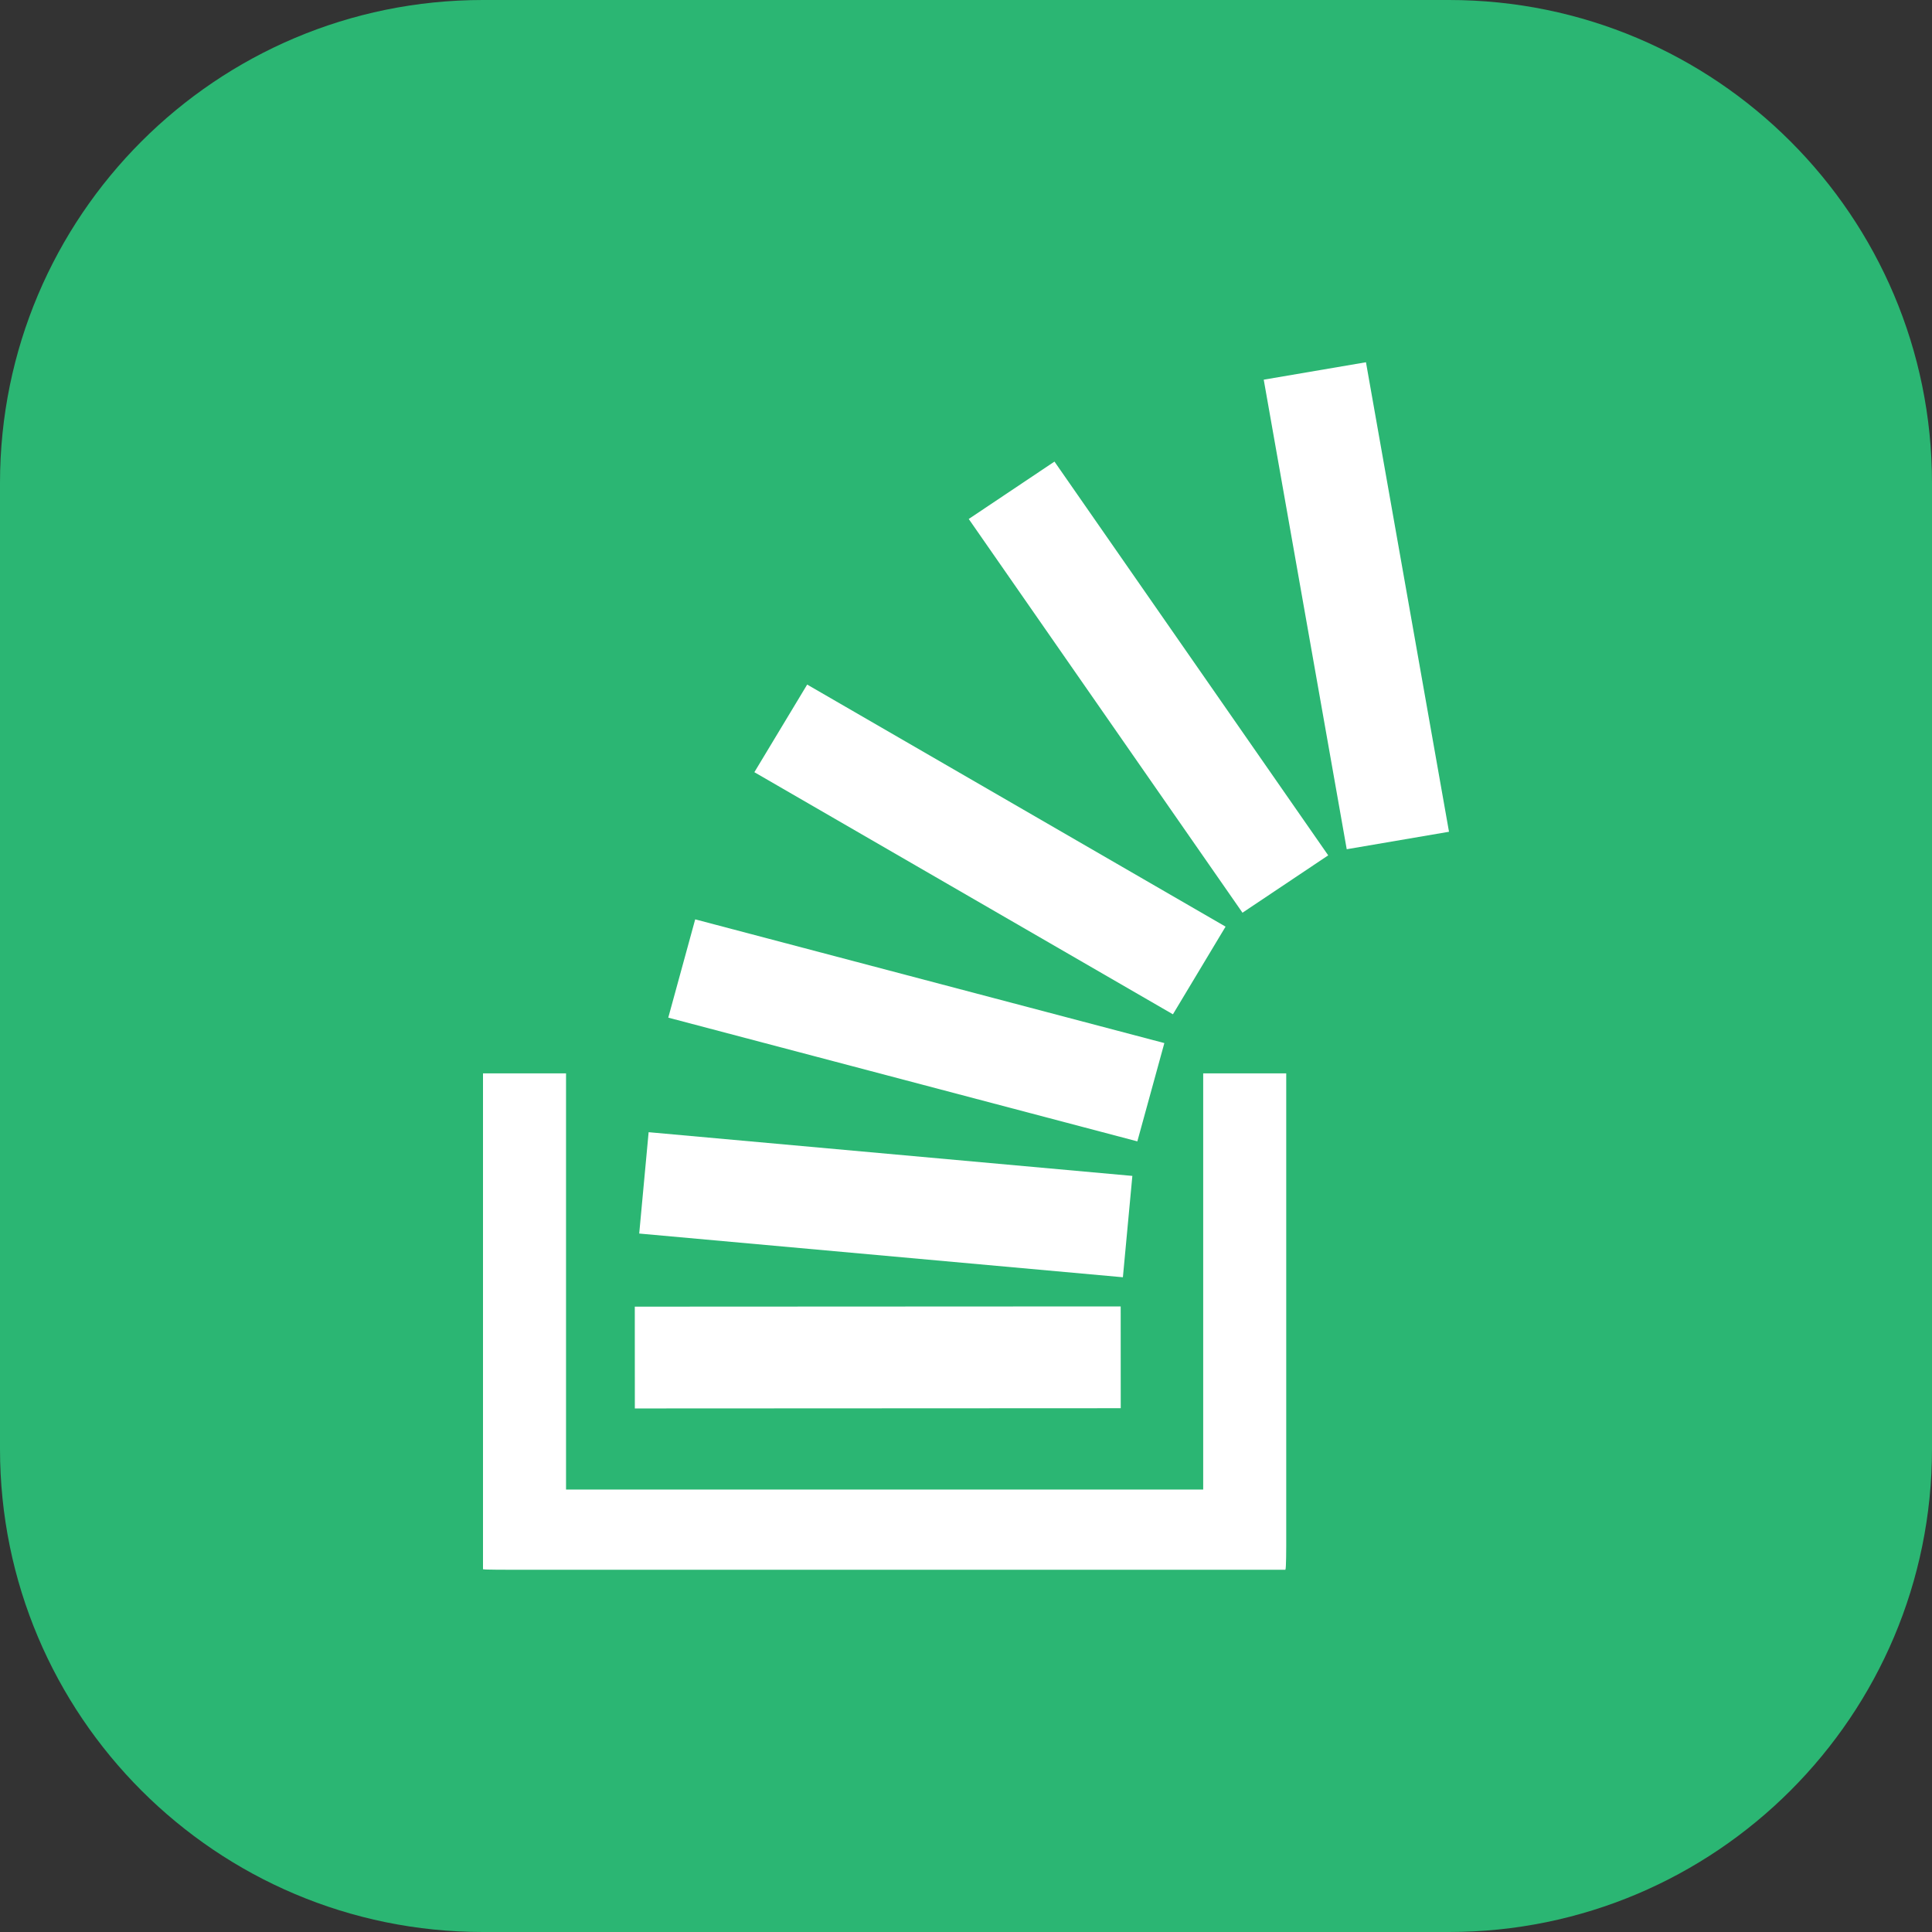 <?xml version="1.0" encoding="iso-8859-1"?>
<!-- Generator: Adobe Illustrator 18.0.0, SVG Export Plug-In . SVG Version: 6.00 Build 0)  -->
<!DOCTYPE svg PUBLIC "-//W3C//DTD SVG 1.1//EN" "http://www.w3.org/Graphics/SVG/1.1/DTD/svg11.dtd">
<svg version="1.1" xmlns="http://www.w3.org/2000/svg" xmlns:xlink="http://www.w3.org/1999/xlink" x="0px" y="0px"
	 viewBox="0 0 48 48" enable-background="new 0 0 48 48" xml:space="preserve">
<rect x="0" y="0" width="48" height="48" fill="#333333" stroke="none"/>
<g id="Layer_438">
	<g>
		<path fill="#2BB673" d="M48,35.998C48,42.627,42.627,48,36,48H11.998C5.371,48,0,42.627,0,35.998V12
			C0,5.371,5.371,0,11.998,0H36c6.627,0,12,5.371,12,12V35.998z"/>
		<g>
			
				<rect x="15.772" y="32.46" transform="matrix(-1 4.805644e-004 -4.805644e-004 -1 43.632 67.439)" fill="#FFFFFF" width="12.072" height="2.529"/>
			<polygon fill="#FFFFFF" points="31.397,9.433 33.459,21.099 36,20.665 33.937,9 			"/>
			<polygon fill="#FFFFFF" points="28.133,29.215 16.115,28.129 15.881,30.647 27.898,31.733 			"/>
			<polygon fill="#FFFFFF" points="28.928,25.915 17.272,22.841 16.603,25.283 28.257,28.357 			"/>
			<polygon fill="#FFFFFF" points="30.449,23.022 20.054,17.008 18.742,19.185 29.141,25.2 			"/>
			<polygon fill="#FFFFFF" points="24.068,12.894 30.869,22.676 32.999,21.251 26.198,11.468 			"/>
			<path fill="#FFFFFF" d="M29.893,37.007H14.063v-10.34H12v12.322h0.022C12.022,39,12.623,39,12.623,39h19.313v-0.011
				c0.02,0,0.02-0.59,0.02-0.59V26.667h-2.063V37.007z"/>
		</g>
	</g>
</g>
<g id="Layer_1">
</g>
</svg>
